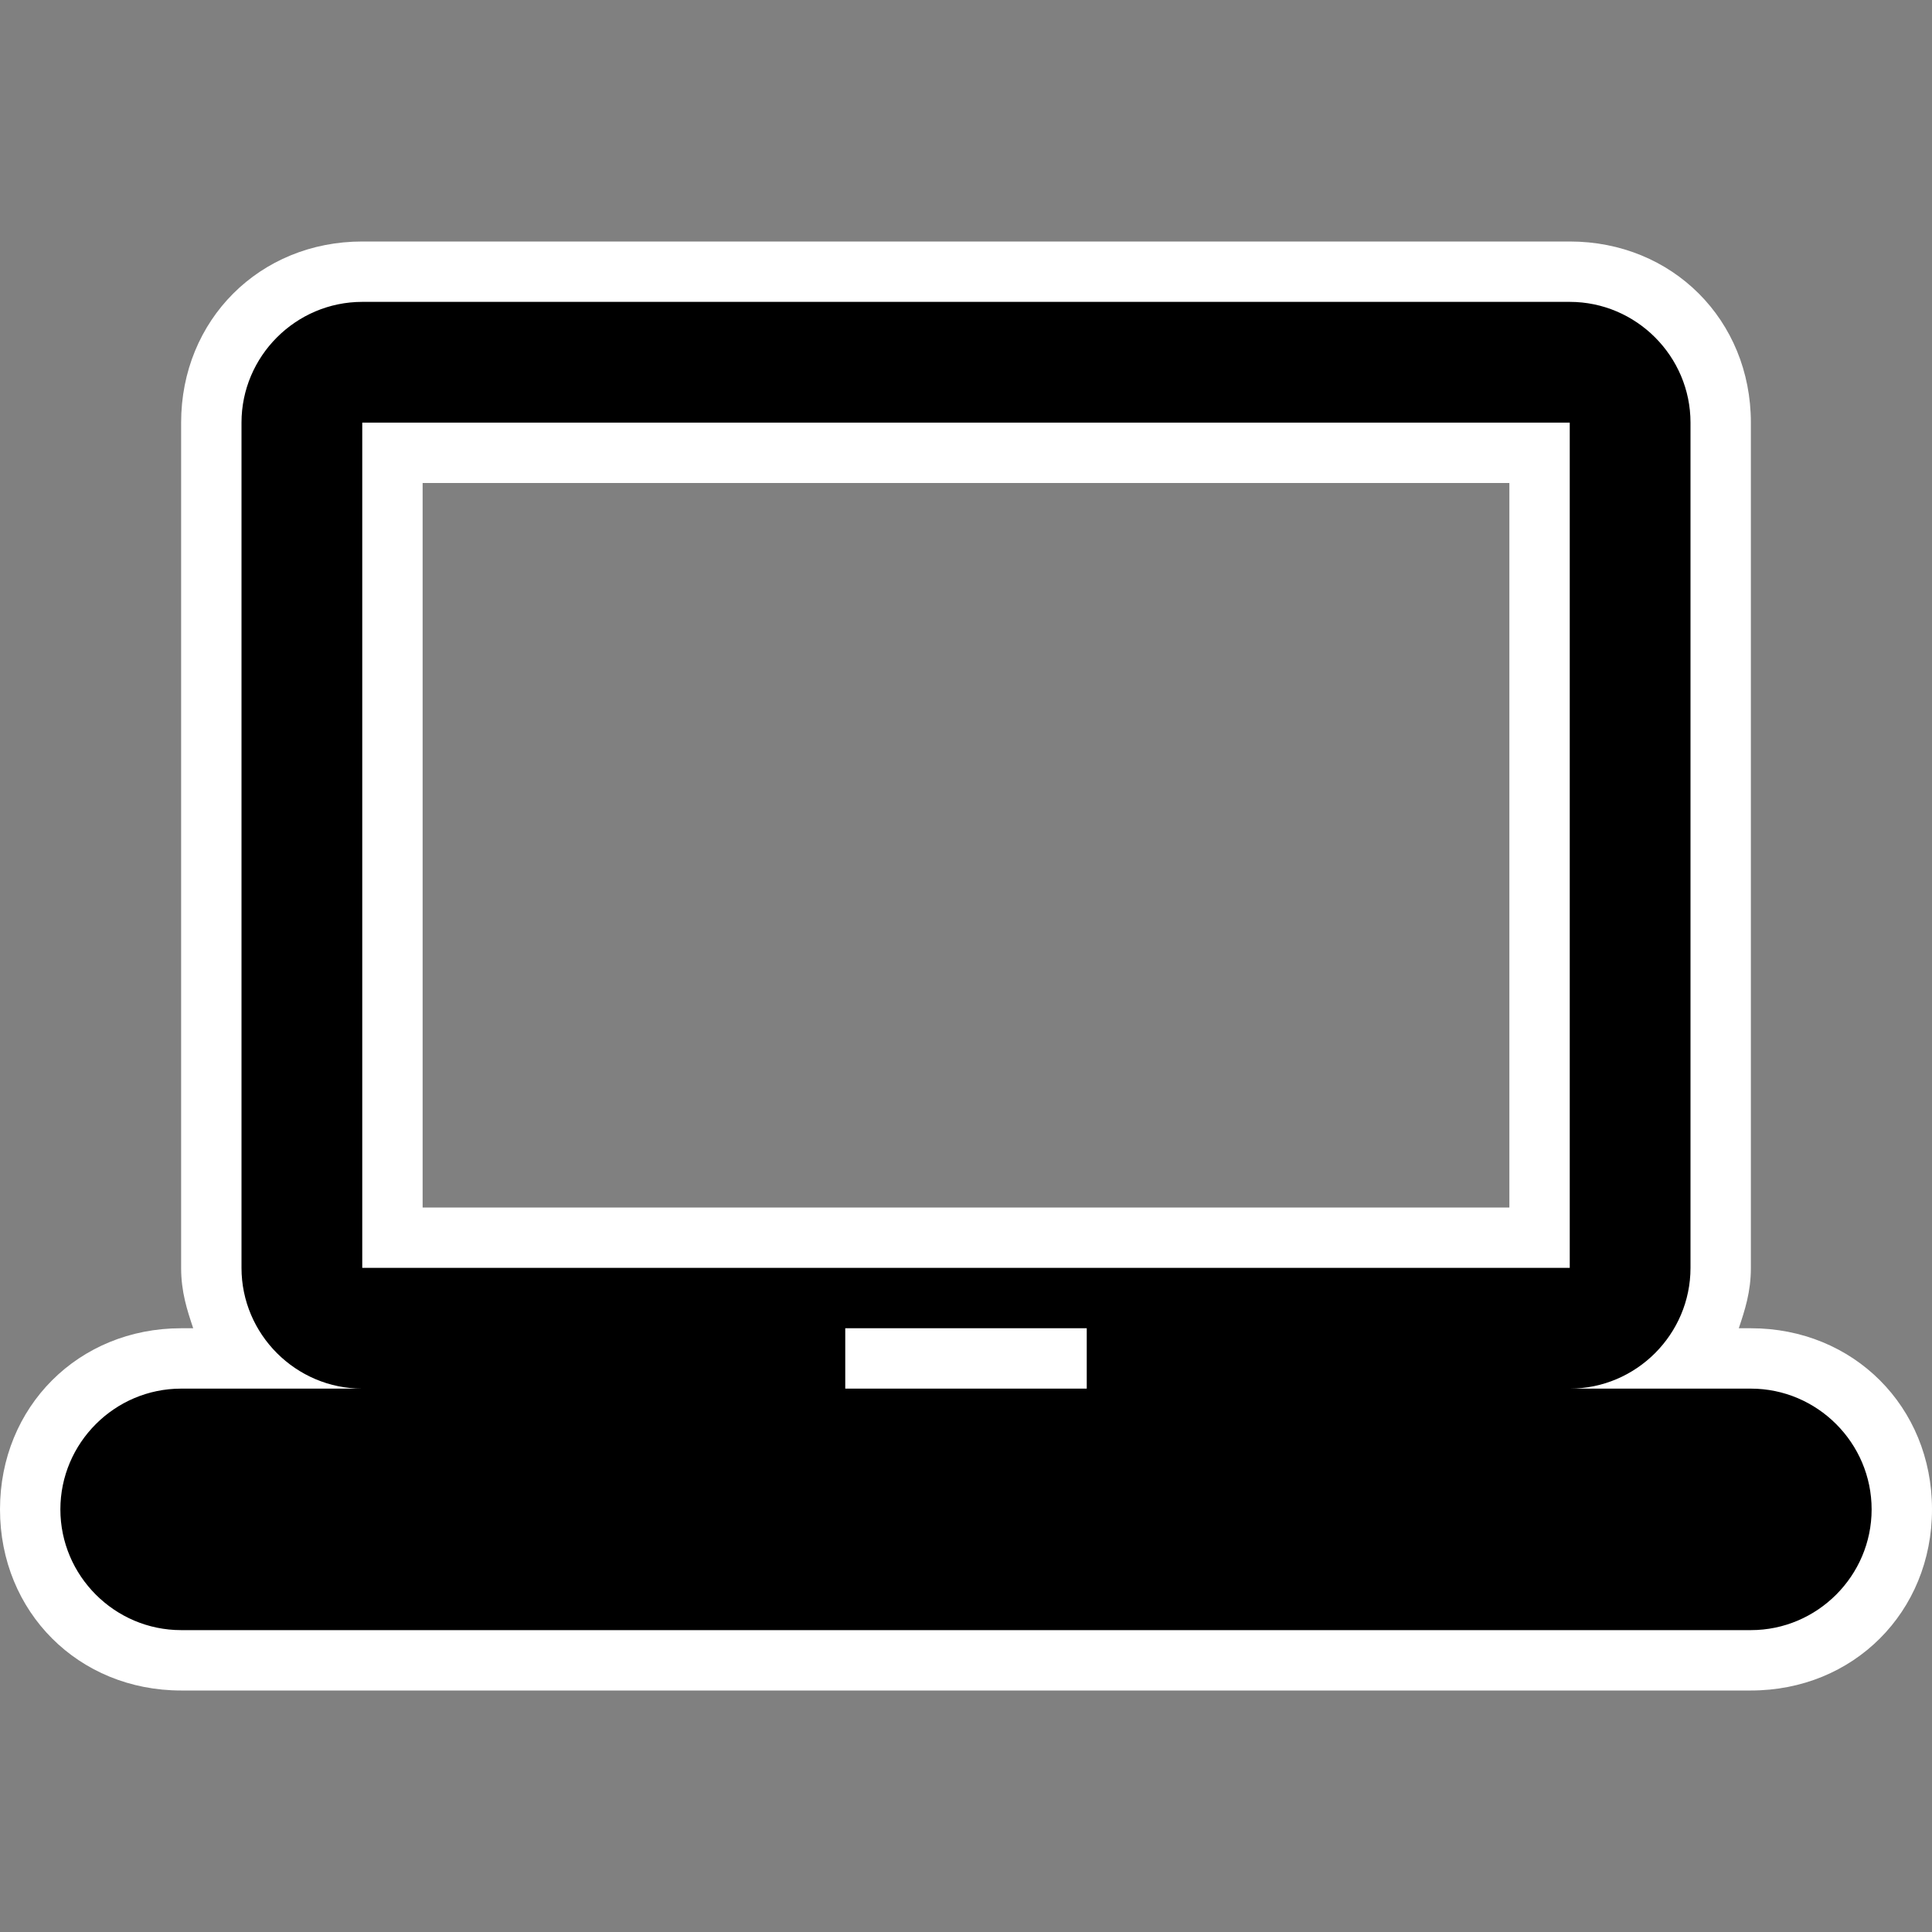 <?xml version="1.0" encoding="utf-8"?>
<!-- Generator: Adobe Illustrator 24.0.2, SVG Export Plug-In . SVG Version: 6.00 Build 0)  -->
<svg version="1.1" id="_x30_" xmlns="http://www.w3.org/2000/svg" xmlns:xlink="http://www.w3.org/1999/xlink" x="0px" y="0px"
	 viewBox="0 0 32 32" style="enable-background:new 0 0 32 32;" xml:space="preserve">
<rect x="0" y="0" width="32" height="32" fill="#808080" stroke="none"/>
<style type="text/css">
	.st0{fill-rule:evenodd;clip-rule:evenodd;}
	.st1{fill:#FFFFFF;}
</style>
<g id="_x31_">
	<path class="st0" d="M3,27.5c-1.4,0-2.5-1.1-2.5-2.5s1.1-2.5,2.5-2.5h1c-0.3-0.4-0.5-0.9-0.5-1.5V7c0-1.4,1.1-2.5,2.5-2.5h20
		c1.4,0,2.5,1.1,2.5,2.5v14c0,0.6-0.2,1.1-0.5,1.5h1c1.4,0,2.5,1.1,2.5,2.5s-1.1,2.5-2.5,2.5H3z M25.5,20.5v-13h-19v13H25.5z"/>
	<path class="st1" d="M26,5c1.1,0,2,0.9,2,2v14c0,1.1-0.9,2-2,2h3c1.1,0,2,0.9,2,2s-0.9,2-2,2H3c-1.1,0-2-0.9-2-2s0.9-2,2-2h3
		c-1.1,0-2-0.9-2-2V7c0-1.1,0.9-2,2-2H26 M6,21h20V7H6V21 M14,23h4v-1h-4V23 M26,4H6C4.3,4,3,5.3,3,7v14c0,0.4,0.1,0.7,0.2,1H3
		c-1.7,0-3,1.3-3,3c0,1.7,1.3,3,3,3h26c1.7,0,3-1.3,3-3c0-1.7-1.3-3-3-3h-0.2c0.1-0.3,0.2-0.6,0.2-1V7C29,5.3,27.7,4,26,4L26,4z
		 M7,8h18v12H7V8L7,8z"/>
</g>
</svg>
